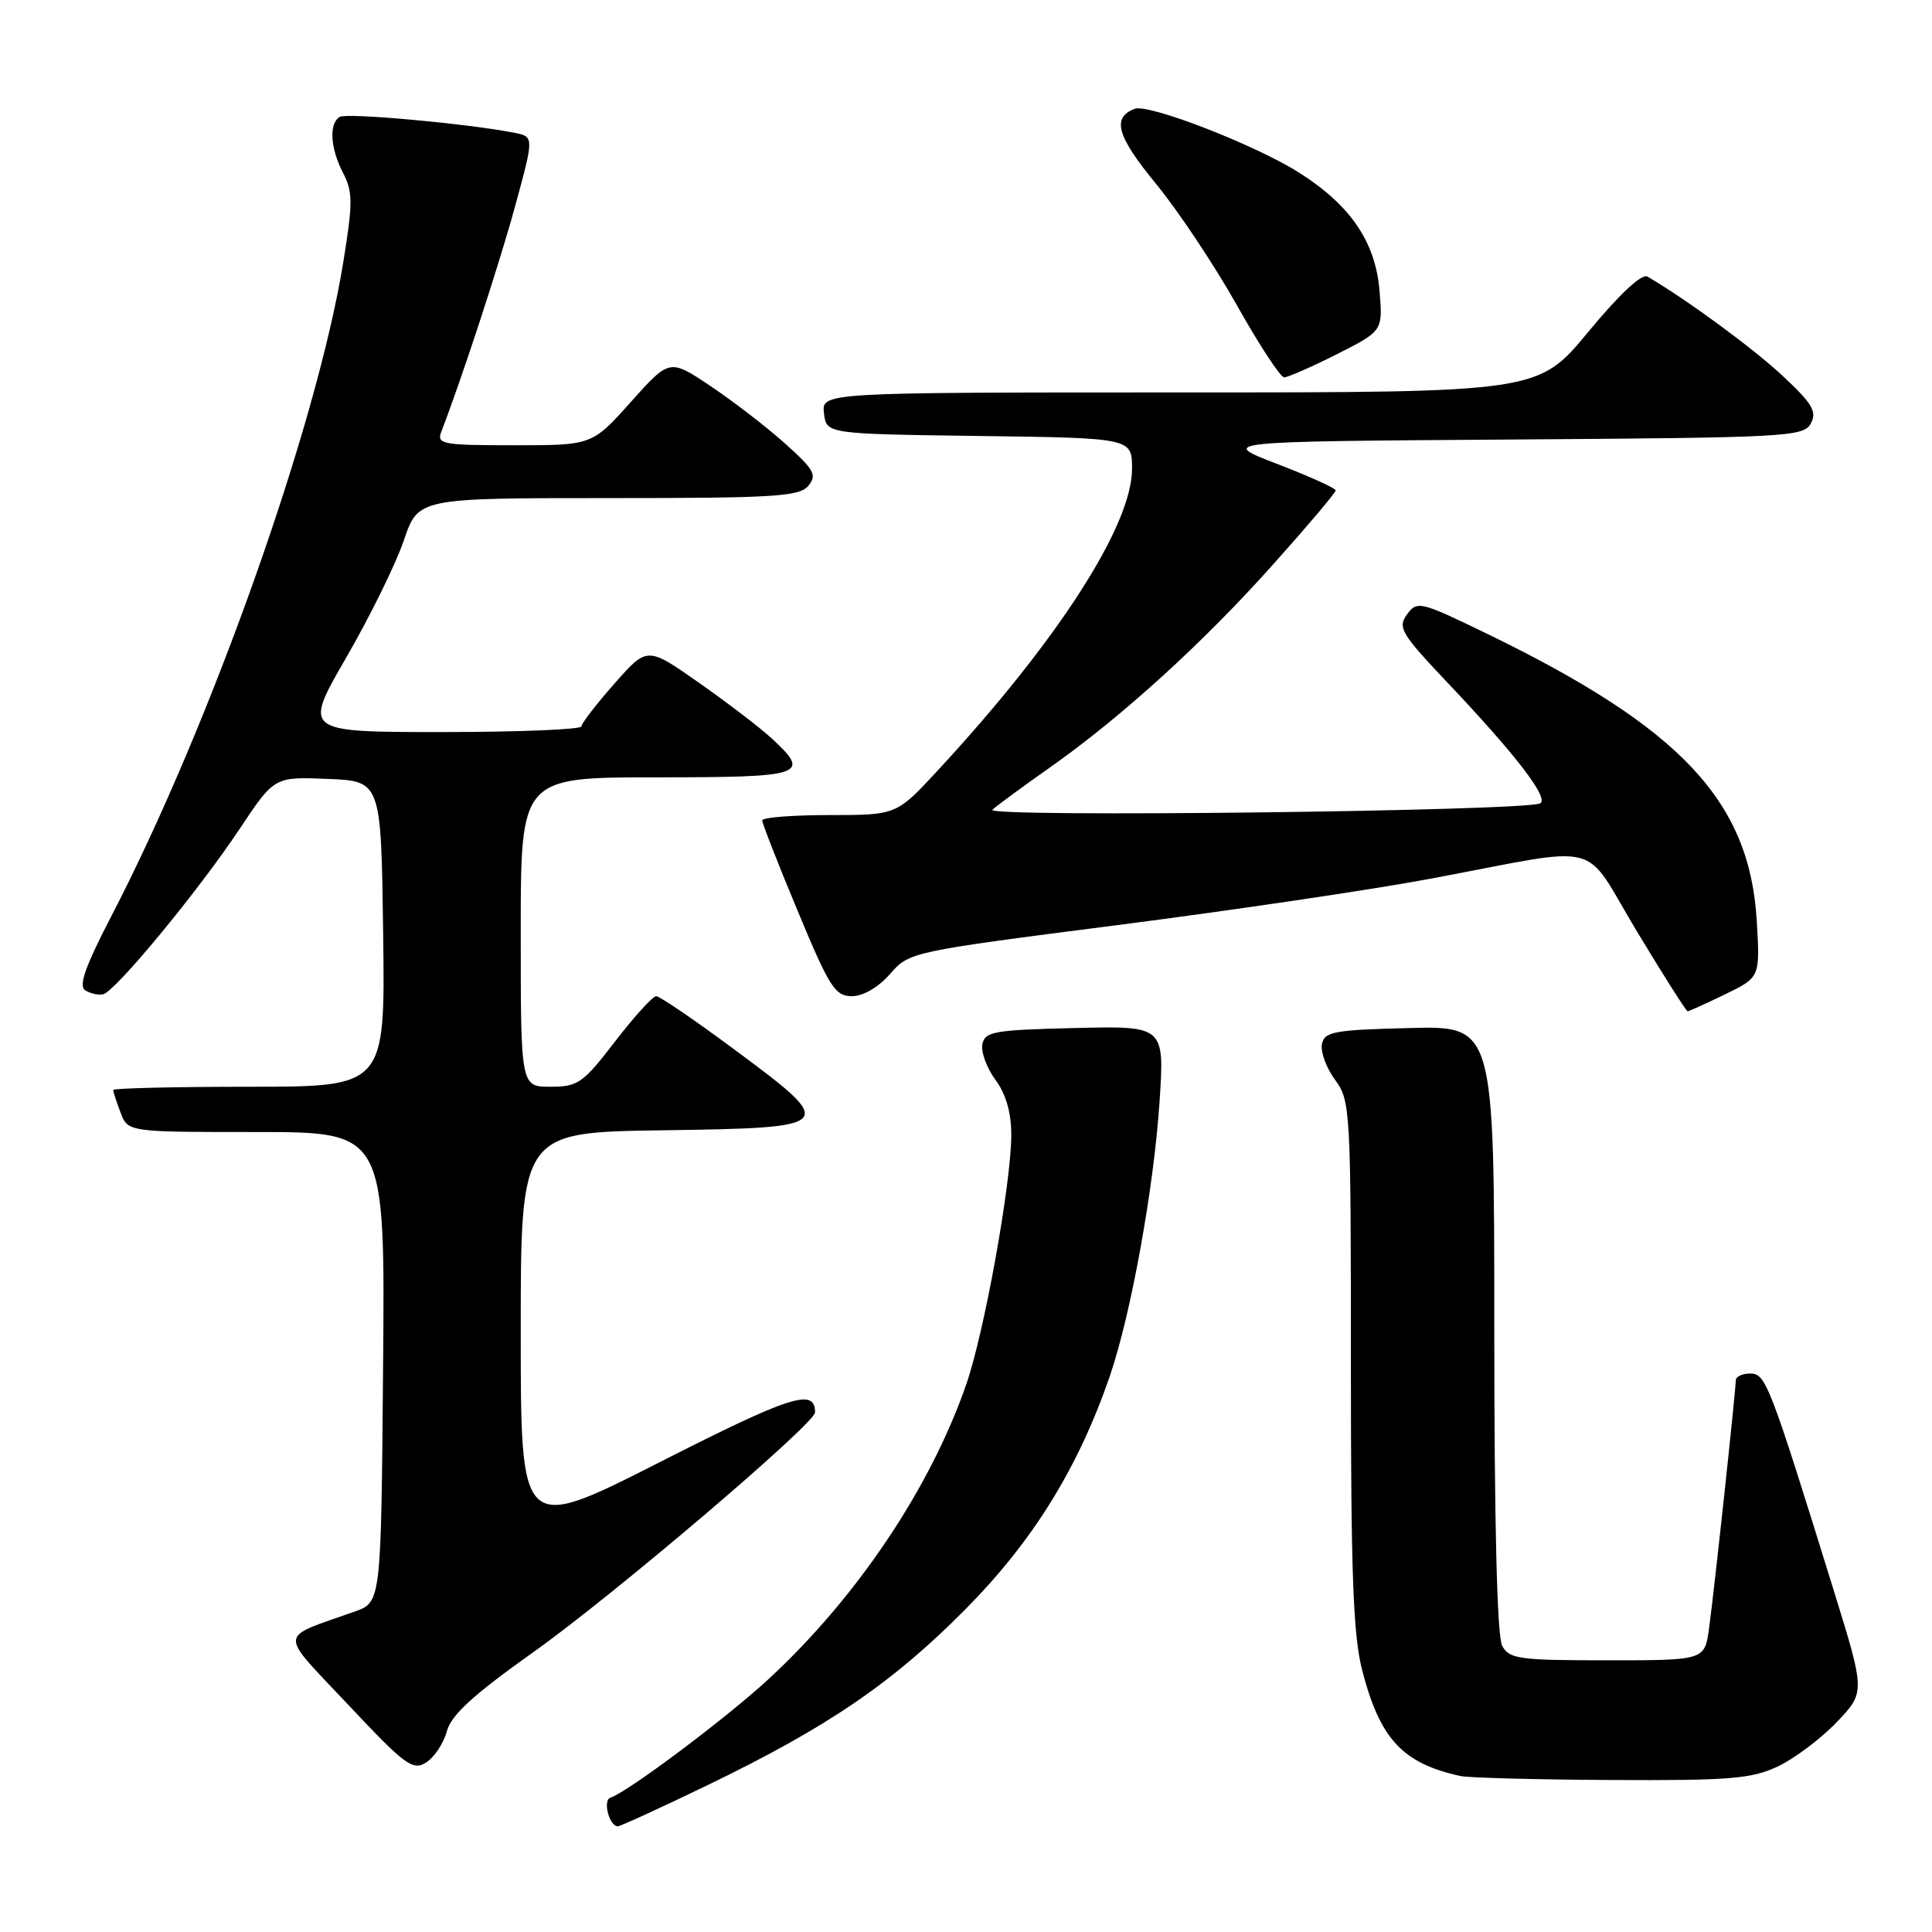 <?xml version="1.0" encoding="UTF-8" standalone="no"?>
<!DOCTYPE svg PUBLIC "-//W3C//DTD SVG 1.1//EN" "http://www.w3.org/Graphics/SVG/1.1/DTD/svg11.dtd" >
<svg xmlns="http://www.w3.org/2000/svg" xmlns:xlink="http://www.w3.org/1999/xlink" version="1.1" viewBox="0 0 256 256">
 <g >
 <path fill="currentColor"
d=" M 93.72 236.56 C 109.75 228.81 118.30 222.97 128.03 213.13 C 136.90 204.15 142.88 194.48 147.05 182.36 C 149.85 174.21 152.90 157.41 153.65 145.93 C 154.30 135.93 154.30 135.93 142.41 136.22 C 131.71 136.47 130.49 136.69 130.17 138.37 C 129.97 139.40 130.75 141.52 131.90 143.08 C 133.29 144.96 134.00 147.42 134.00 150.36 C 134.00 156.75 130.44 176.49 128.04 183.42 C 123.28 197.15 113.60 211.60 101.88 222.45 C 96.28 227.63 83.23 237.42 80.87 238.21 C 79.84 238.55 80.74 242.01 81.86 241.99 C 82.21 241.99 87.55 239.54 93.72 236.56 Z  M 235.50 234.10 C 237.70 233.07 241.22 230.44 243.33 228.24 C 247.16 224.25 247.16 224.25 243.02 210.87 C 234.48 183.32 233.98 182.00 231.92 182.00 C 230.86 182.00 230.00 182.41 230.00 182.90 C 230.00 184.24 227.14 210.80 226.46 215.75 C 225.88 220.00 225.88 220.00 212.97 220.00 C 201.24 220.00 199.98 219.82 199.04 218.07 C 198.37 216.82 198.00 201.76 198.00 176.03 C 198.00 135.93 198.00 135.93 186.76 136.22 C 176.70 136.47 175.49 136.70 175.16 138.37 C 174.97 139.40 175.75 141.52 176.90 143.08 C 178.94 145.84 179.00 146.95 179.00 180.75 C 179.00 208.68 179.30 216.74 180.52 221.41 C 182.87 230.44 185.86 233.65 193.50 235.33 C 194.60 235.57 203.60 235.81 213.50 235.86 C 229.07 235.94 232.04 235.71 235.50 234.10 Z  M 59.21 229.40 C 59.80 227.23 62.70 224.58 70.75 218.86 C 81.29 211.37 108.00 188.63 108.00 187.15 C 108.00 183.88 104.82 184.90 87.47 193.72 C 69.00 203.10 69.00 203.10 69.00 176.57 C 69.00 150.04 69.00 150.04 87.74 149.77 C 110.92 149.44 111.06 149.27 97.44 139.16 C 92.13 135.22 87.42 132.00 86.95 132.00 C 86.49 132.00 84.04 134.70 81.50 138.00 C 77.24 143.54 76.58 144.00 72.94 144.00 C 69.00 144.00 69.00 144.00 69.00 123.50 C 69.00 103.00 69.00 103.00 87.00 103.00 C 106.61 103.00 107.51 102.69 102.25 97.84 C 100.74 96.44 96.41 93.13 92.63 90.48 C 85.76 85.65 85.76 85.65 81.42 90.58 C 79.03 93.28 77.06 95.84 77.04 96.25 C 77.02 96.66 68.71 97.00 58.59 97.00 C 40.17 97.00 40.17 97.00 45.89 87.11 C 49.03 81.68 52.46 74.70 53.51 71.61 C 55.41 66.00 55.41 66.00 80.58 66.00 C 102.64 66.00 105.92 65.80 107.11 64.37 C 108.29 62.94 107.90 62.24 103.98 58.73 C 101.52 56.53 97.07 53.11 94.11 51.13 C 88.72 47.53 88.72 47.53 83.59 53.26 C 78.46 59.00 78.46 59.00 68.12 59.00 C 58.69 59.00 57.84 58.85 58.46 57.25 C 61.19 50.17 66.17 34.97 68.26 27.30 C 70.77 18.11 70.77 18.11 68.14 17.59 C 61.91 16.37 45.94 14.92 45.01 15.49 C 43.56 16.39 43.76 19.64 45.47 22.94 C 46.76 25.43 46.76 26.88 45.49 34.72 C 41.99 56.36 27.91 96.04 14.71 121.48 C 11.32 128.01 10.39 130.63 11.28 131.21 C 11.95 131.64 13.02 131.89 13.66 131.75 C 15.27 131.40 26.26 118.09 31.77 109.81 C 36.35 102.92 36.35 102.92 43.42 103.21 C 50.50 103.50 50.50 103.50 50.77 123.75 C 51.04 144.00 51.04 144.00 33.02 144.00 C 23.11 144.00 15.00 144.20 15.00 144.43 C 15.00 144.67 15.44 146.02 15.98 147.43 C 16.95 150.00 16.95 150.00 33.99 150.00 C 51.03 150.00 51.03 150.00 50.76 181.15 C 50.50 212.30 50.50 212.30 47.00 213.54 C 36.72 217.20 36.81 215.96 46.15 225.90 C 53.68 233.91 54.69 234.66 56.46 233.54 C 57.54 232.86 58.78 231.00 59.21 229.40 Z  M 228.59 131.75 C 233.22 129.50 233.22 129.50 232.78 122.00 C 231.83 106.14 222.74 96.46 197.09 84.00 C 188.17 79.67 187.78 79.58 186.44 81.41 C 185.17 83.15 185.64 83.94 191.77 90.42 C 200.84 99.99 205.25 105.73 204.10 106.44 C 202.41 107.48 130.41 108.34 131.50 107.30 C 132.05 106.78 135.43 104.29 139.00 101.78 C 148.55 95.07 159.41 85.20 168.74 74.74 C 173.28 69.66 176.99 65.27 176.99 64.98 C 177.00 64.70 173.51 63.12 169.25 61.48 C 161.50 58.50 161.50 58.50 200.22 58.24 C 236.91 57.99 238.99 57.88 239.95 56.10 C 240.78 54.54 240.15 53.48 236.22 49.81 C 232.31 46.16 223.52 39.70 218.30 36.65 C 217.55 36.21 214.61 38.95 210.46 43.97 C 203.82 52.00 203.82 52.00 156.34 52.00 C 108.87 52.00 108.87 52.00 109.18 54.75 C 109.50 57.50 109.50 57.50 129.75 57.77 C 150.00 58.04 150.00 58.04 150.00 62.12 C 150.00 69.63 140.14 84.94 124.21 102.14 C 118.78 108.00 118.78 108.00 109.89 108.00 C 105.00 108.00 101.00 108.32 101.00 108.71 C 101.00 109.11 103.11 114.51 105.70 120.71 C 109.89 130.80 110.66 132.00 112.87 132.00 C 114.37 132.00 116.38 130.83 117.93 129.06 C 120.49 126.13 120.66 126.10 148.07 122.58 C 163.24 120.63 181.91 117.87 189.57 116.43 C 213.01 112.04 209.50 111.14 216.89 123.40 C 220.41 129.23 223.43 134.00 223.62 134.00 C 223.80 134.00 226.03 132.99 228.59 131.75 Z  M 177.15 46.93 C 183.24 43.85 183.24 43.85 182.79 38.50 C 182.26 32.06 178.94 27.19 172.16 22.89 C 166.36 19.21 152.20 13.71 150.35 14.42 C 147.29 15.59 147.98 18.03 153.17 24.35 C 156.10 27.92 160.92 35.15 163.88 40.42 C 166.84 45.69 169.66 50.00 170.16 50.00 C 170.65 50.00 173.80 48.62 177.15 46.93 Z "/>
</g>
</svg>